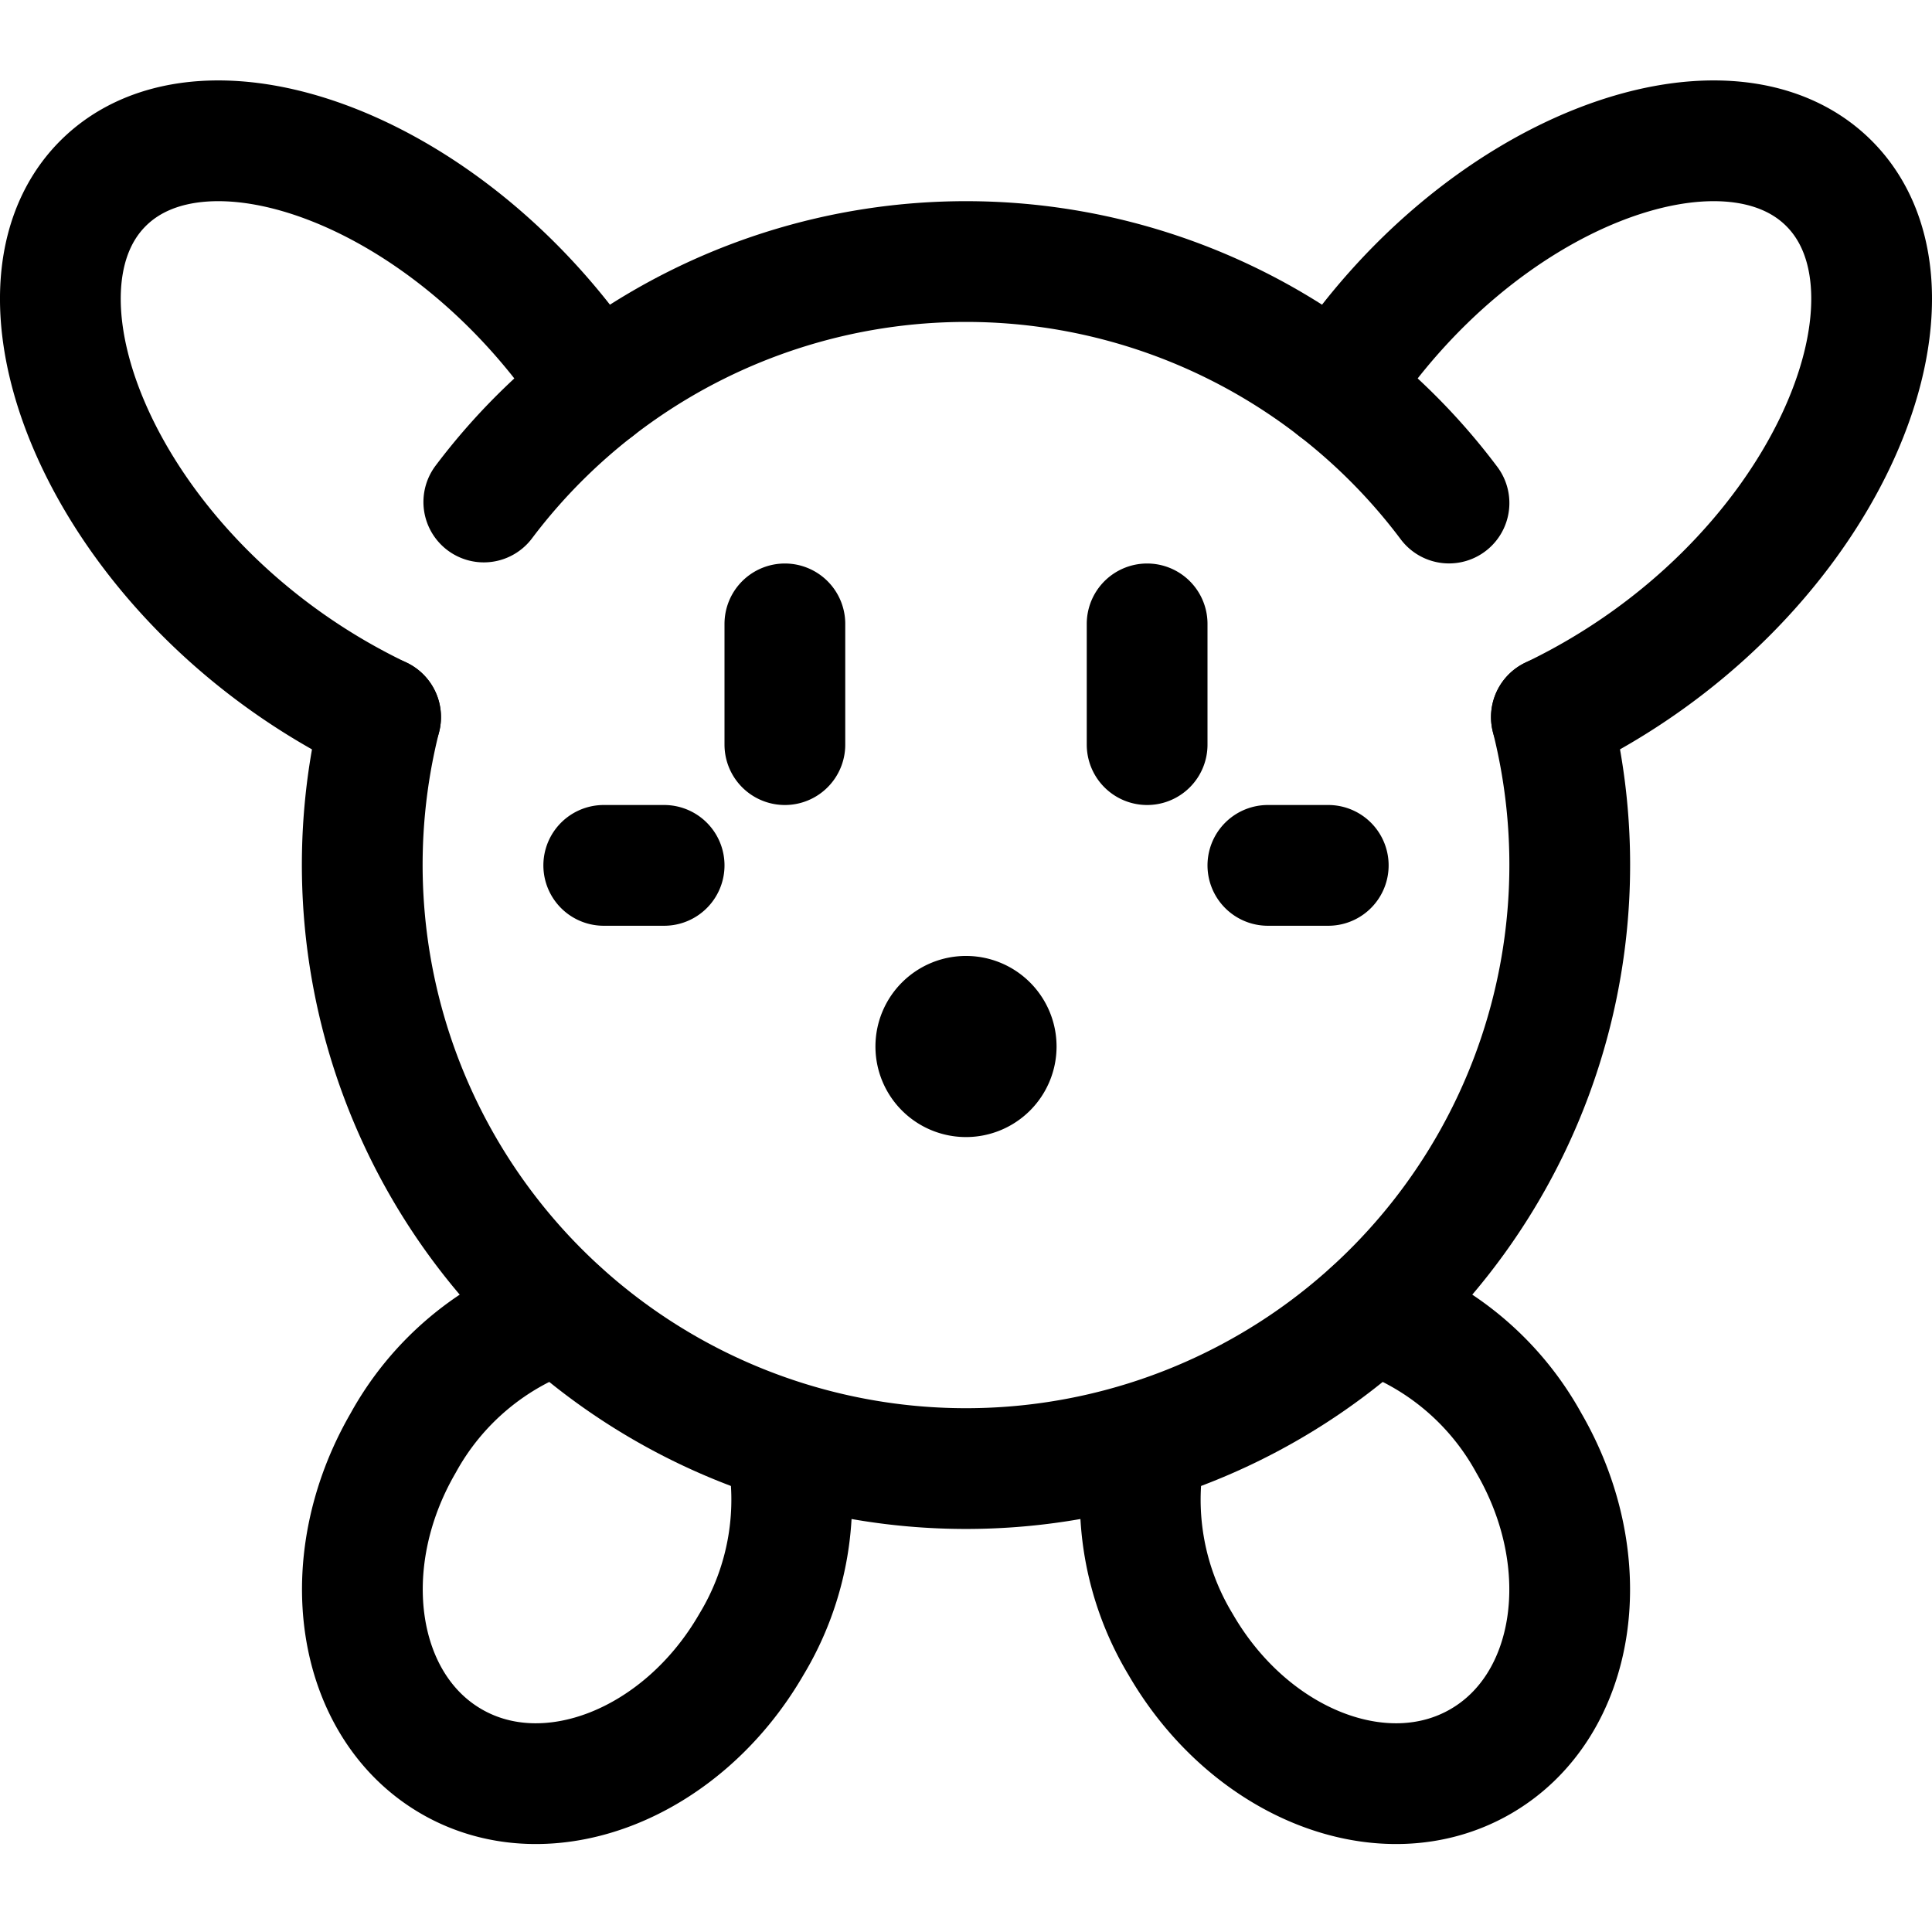 <svg xmlns="http://www.w3.org/2000/svg" id="Regular" width="24" height="24" viewBox="0 0 24 24"><defs><style>.cls-1{fill:none;stroke:#000;stroke-linecap:round;stroke-linejoin:round;stroke-width:1.5px}</style></defs><path d="M6.01 6.236A7.5 7.5 0 0 1 18 6.249m1.272 2.659a7.5 7.5 0 1 1-14.544 0M7.5 10.75h.75m7.5 0h.75m-6.75-3v1.5m4.5-1.5v1.5" class="cls-1"/><path d="M4.728 8.908C1.367 7.3-.132 3.691 1.279 2.279 2.557 1 5.634 2.109 7.4 4.825m11.872 4.083c3.361-1.611 4.86-5.217 3.449-6.629C21.443 1 18.366 2.109 16.6 4.825M9.76 17.91a3.477 3.477 0 0 1-.425 2.516c-.863 1.494-2.535 2.146-3.727 1.456s-1.466-2.462-.6-3.956A3.477 3.477 0 0 1 6.959 16.3m7.281 1.61a3.477 3.477 0 0 0 .425 2.516c.863 1.494 2.532 2.146 3.727 1.456s1.466-2.462.6-3.956a3.477 3.477 0 0 0-1.951-1.626M12 12.625a.375.375 0 0 1 .375.375m-.75 0a.375.375 0 0 1 .375-.375m0 .75a.375.375 0 0 1-.375-.375m.75 0a.375.375 0 0 1-.375.375" class="cls-1"/></svg>